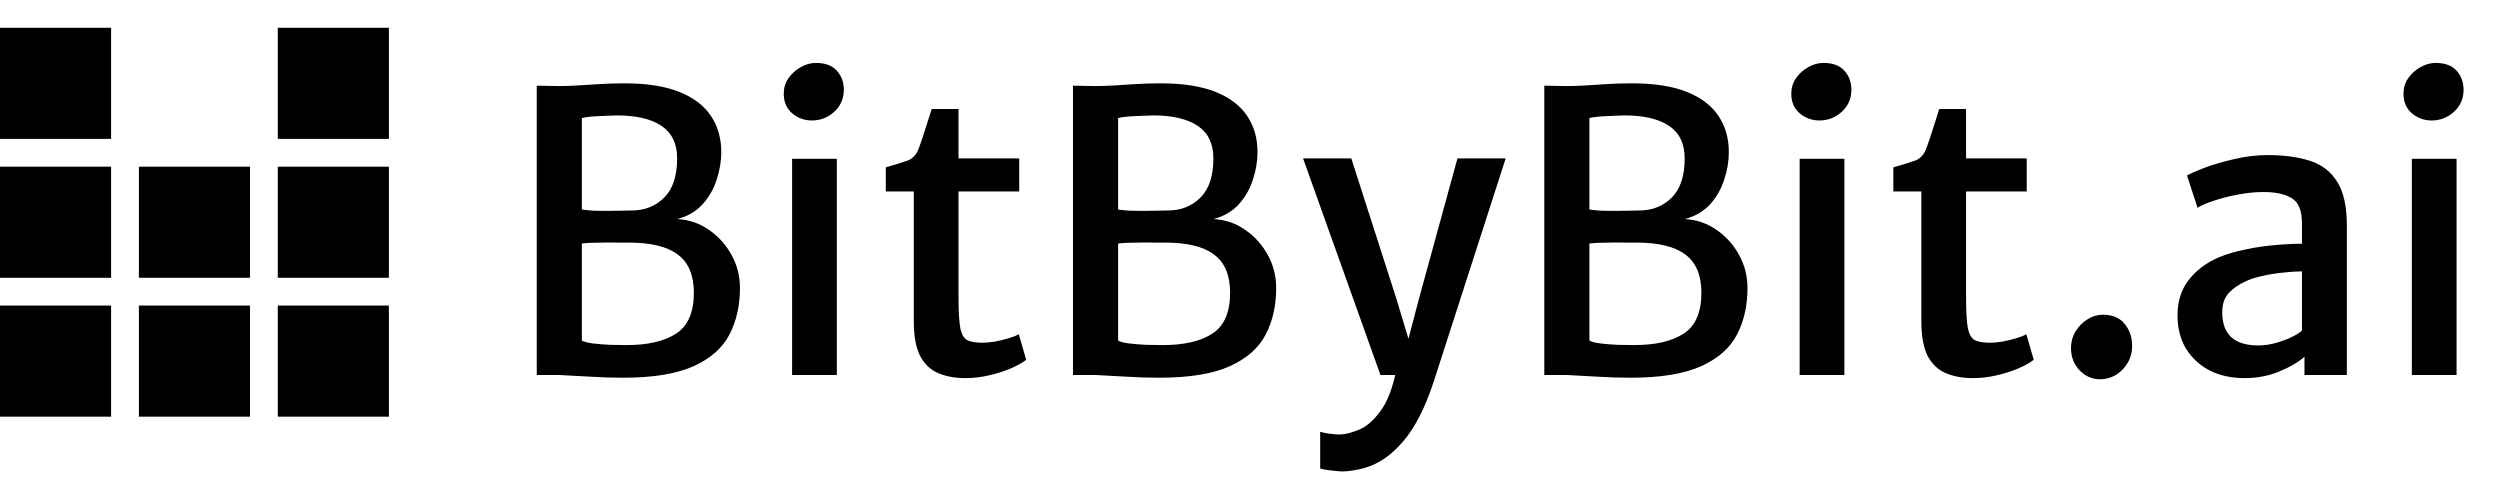 <svg width="180" height="35" viewBox="0 0 180 35" fill="none" xmlns="http://www.w3.org/2000/svg">
<rect y="22" width="8" height="8" fill="black"/>
<rect y="12" width="8" height="8" fill="black"/>
<rect x="10" y="12" width="8" height="8" fill="black"/>
<rect y="2" width="8" height="8" fill="black"/>
<rect x="20" y="2" width="8" height="8" fill="black"/>
<rect x="20" y="12" width="8" height="8" fill="black"/>
<rect x="20" y="22" width="8" height="8" fill="black"/>
<rect x="10" y="22" width="8" height="8" fill="black"/>
<path d="M38.646 27V6.168L40.186 6.196C40.643 6.196 41.11 6.182 41.586 6.154C42.062 6.117 42.575 6.084 43.126 6.056C43.677 6.019 44.293 6 44.974 6C46.57 6 47.881 6.205 48.908 6.616C49.935 7.027 50.695 7.605 51.19 8.352C51.685 9.089 51.932 9.957 51.932 10.956C51.932 11.609 51.82 12.272 51.596 12.944C51.381 13.616 51.041 14.209 50.574 14.722C50.107 15.226 49.505 15.576 48.768 15.772C49.617 15.819 50.378 16.08 51.05 16.556C51.731 17.023 52.273 17.625 52.674 18.362C53.075 19.09 53.276 19.883 53.276 20.742C53.276 22.002 53.024 23.117 52.52 24.088C52.016 25.059 51.153 25.819 49.93 26.37C48.707 26.921 47.013 27.196 44.848 27.196C44.036 27.196 43.196 27.168 42.328 27.112C41.46 27.065 40.774 27.028 40.27 27H38.646ZM41.894 15.086C42.146 15.123 42.426 15.151 42.734 15.17C43.042 15.179 43.359 15.184 43.686 15.184C44.013 15.175 44.325 15.17 44.624 15.17C44.932 15.161 45.212 15.156 45.464 15.156C46.416 15.156 47.2 14.848 47.816 14.232C48.441 13.616 48.754 12.673 48.754 11.404C48.754 10.349 48.381 9.57 47.634 9.066C46.887 8.562 45.819 8.31 44.428 8.31C44.26 8.31 43.994 8.319 43.63 8.338C43.275 8.347 42.93 8.366 42.594 8.394C42.258 8.422 42.025 8.459 41.894 8.506V15.086ZM41.894 24.522C42.053 24.615 42.328 24.685 42.72 24.732C43.112 24.779 43.532 24.811 43.98 24.83C44.437 24.839 44.829 24.844 45.156 24.844C46.659 24.844 47.835 24.569 48.684 24.018C49.533 23.467 49.958 22.487 49.958 21.078C49.958 19.818 49.575 18.903 48.81 18.334C48.054 17.755 46.873 17.466 45.268 17.466C45.007 17.466 44.717 17.466 44.4 17.466C44.092 17.457 43.779 17.457 43.462 17.466C43.154 17.466 42.865 17.471 42.594 17.48C42.323 17.489 42.09 17.508 41.894 17.536V24.522ZM57.032 27V11.432H60.252V27H57.032ZM58.46 8.674C57.918 8.674 57.442 8.501 57.032 8.156C56.63 7.811 56.43 7.339 56.43 6.742C56.43 6.331 56.542 5.963 56.766 5.636C56.999 5.3 57.293 5.034 57.648 4.838C58.002 4.633 58.371 4.53 58.754 4.53C59.416 4.53 59.916 4.717 60.252 5.09C60.588 5.463 60.756 5.921 60.756 6.462C60.756 7.106 60.522 7.638 60.056 8.058C59.598 8.469 59.066 8.674 58.46 8.674ZM69.517 27.224C68.78 27.224 68.132 27.107 67.572 26.874C67.011 26.641 66.573 26.23 66.255 25.642C65.948 25.045 65.793 24.2 65.793 23.108V13.784H63.778V12.048C64.468 11.852 64.996 11.689 65.359 11.558C65.724 11.418 65.99 11.124 66.157 10.676C66.232 10.471 66.316 10.228 66.409 9.948C66.503 9.659 66.606 9.341 66.718 8.996C66.829 8.641 66.951 8.259 67.082 7.848H69.013V11.404H73.382V13.784H69.013V21.4C69.013 22.408 69.055 23.145 69.139 23.612C69.233 24.069 69.401 24.363 69.644 24.494C69.895 24.615 70.264 24.676 70.749 24.676C71.011 24.676 71.309 24.648 71.645 24.592C71.991 24.527 72.317 24.447 72.626 24.354C72.943 24.261 73.186 24.163 73.353 24.06L73.885 25.908C73.606 26.123 73.228 26.333 72.751 26.538C72.285 26.734 71.767 26.897 71.198 27.028C70.638 27.159 70.078 27.224 69.517 27.224ZM77.255 27V6.168L78.795 6.196C79.253 6.196 79.719 6.182 80.195 6.154C80.671 6.117 81.185 6.084 81.735 6.056C82.286 6.019 82.902 6 83.583 6C85.179 6 86.491 6.205 87.517 6.616C88.544 7.027 89.305 7.605 89.799 8.352C90.294 9.089 90.541 9.957 90.541 10.956C90.541 11.609 90.429 12.272 90.205 12.944C89.991 13.616 89.65 14.209 89.183 14.722C88.717 15.226 88.115 15.576 87.377 15.772C88.227 15.819 88.987 16.08 89.659 16.556C90.341 17.023 90.882 17.625 91.283 18.362C91.685 19.09 91.885 19.883 91.885 20.742C91.885 22.002 91.633 23.117 91.129 24.088C90.625 25.059 89.762 25.819 88.539 26.37C87.317 26.921 85.623 27.196 83.457 27.196C82.645 27.196 81.805 27.168 80.937 27.112C80.069 27.065 79.383 27.028 78.879 27H77.255ZM80.503 15.086C80.755 15.123 81.035 15.151 81.343 15.17C81.651 15.179 81.969 15.184 82.295 15.184C82.622 15.175 82.935 15.17 83.233 15.17C83.541 15.161 83.821 15.156 84.073 15.156C85.025 15.156 85.809 14.848 86.425 14.232C87.051 13.616 87.363 12.673 87.363 11.404C87.363 10.349 86.99 9.57 86.243 9.066C85.497 8.562 84.428 8.31 83.037 8.31C82.869 8.31 82.603 8.319 82.239 8.338C81.885 8.347 81.539 8.366 81.203 8.394C80.867 8.422 80.634 8.459 80.503 8.506V15.086ZM80.503 24.522C80.662 24.615 80.937 24.685 81.329 24.732C81.721 24.779 82.141 24.811 82.589 24.83C83.047 24.839 83.439 24.844 83.765 24.844C85.268 24.844 86.444 24.569 87.293 24.018C88.143 23.467 88.567 22.487 88.567 21.078C88.567 19.818 88.185 18.903 87.419 18.334C86.663 17.755 85.483 17.466 83.877 17.466C83.616 17.466 83.327 17.466 83.009 17.466C82.701 17.457 82.389 17.457 82.071 17.466C81.763 17.466 81.474 17.471 81.203 17.48C80.933 17.489 80.699 17.508 80.503 17.536V24.522ZM95.053 33.72V31.088C95.212 31.144 95.44 31.191 95.739 31.228C96.047 31.265 96.276 31.284 96.425 31.284C96.817 31.284 97.284 31.172 97.825 30.948C98.366 30.733 98.884 30.29 99.379 29.618C99.883 28.955 100.27 27.952 100.541 26.608L100.737 27H99.393L93.821 11.404H97.293L100.541 21.512L101.857 25.88H101.017L102.165 21.512L104.937 11.404H108.409L103.229 27.476C102.613 29.352 101.88 30.785 101.031 31.774C100.182 32.773 99.253 33.412 98.245 33.692C98.049 33.757 97.792 33.813 97.475 33.86C97.158 33.916 96.892 33.944 96.677 33.944C96.537 33.944 96.35 33.93 96.117 33.902C95.884 33.883 95.66 33.855 95.445 33.818C95.24 33.79 95.109 33.757 95.053 33.72ZM111.189 27V6.168L112.729 6.196C113.186 6.196 113.653 6.182 114.129 6.154C114.605 6.117 115.118 6.084 115.669 6.056C116.22 6.019 116.836 6 117.517 6C119.113 6 120.424 6.205 121.451 6.616C122.478 7.027 123.238 7.605 123.733 8.352C124.228 9.089 124.475 9.957 124.475 10.956C124.475 11.609 124.363 12.272 124.139 12.944C123.924 13.616 123.584 14.209 123.117 14.722C122.65 15.226 122.048 15.576 121.311 15.772C122.16 15.819 122.921 16.08 123.593 16.556C124.274 17.023 124.816 17.625 125.217 18.362C125.618 19.09 125.819 19.883 125.819 20.742C125.819 22.002 125.567 23.117 125.063 24.088C124.559 25.059 123.696 25.819 122.473 26.37C121.25 26.921 119.556 27.196 117.391 27.196C116.579 27.196 115.739 27.168 114.871 27.112C114.003 27.065 113.317 27.028 112.813 27H111.189ZM114.437 15.086C114.689 15.123 114.969 15.151 115.277 15.17C115.585 15.179 115.902 15.184 116.229 15.184C116.556 15.175 116.868 15.17 117.167 15.17C117.475 15.161 117.755 15.156 118.007 15.156C118.959 15.156 119.743 14.848 120.359 14.232C120.984 13.616 121.297 12.673 121.297 11.404C121.297 10.349 120.924 9.57 120.177 9.066C119.43 8.562 118.362 8.31 116.971 8.31C116.803 8.31 116.537 8.319 116.173 8.338C115.818 8.347 115.473 8.366 115.137 8.394C114.801 8.422 114.568 8.459 114.437 8.506V15.086ZM114.437 24.522C114.596 24.615 114.871 24.685 115.263 24.732C115.655 24.779 116.075 24.811 116.523 24.83C116.98 24.839 117.372 24.844 117.699 24.844C119.202 24.844 120.378 24.569 121.227 24.018C122.076 23.467 122.501 22.487 122.501 21.078C122.501 19.818 122.118 18.903 121.353 18.334C120.597 17.755 119.416 17.466 117.811 17.466C117.55 17.466 117.26 17.466 116.943 17.466C116.635 17.457 116.322 17.457 116.005 17.466C115.697 17.466 115.408 17.471 115.137 17.48C114.866 17.489 114.633 17.508 114.437 17.536V24.522ZM129.575 27V11.432H132.795V27H129.575ZM131.003 8.674C130.461 8.674 129.985 8.501 129.575 8.156C129.173 7.811 128.973 7.339 128.973 6.742C128.973 6.331 129.085 5.963 129.309 5.636C129.542 5.3 129.836 5.034 130.191 4.838C130.545 4.633 130.914 4.53 131.297 4.53C131.959 4.53 132.459 4.717 132.795 5.09C133.131 5.463 133.299 5.921 133.299 6.462C133.299 7.106 133.065 7.638 132.599 8.058C132.141 8.469 131.609 8.674 131.003 8.674ZM142.061 27.224C141.323 27.224 140.675 27.107 140.115 26.874C139.555 26.641 139.116 26.23 138.799 25.642C138.491 25.045 138.337 24.2 138.337 23.108V13.784H136.321V12.048C137.011 11.852 137.539 11.689 137.903 11.558C138.267 11.418 138.533 11.124 138.701 10.676C138.775 10.471 138.859 10.228 138.953 9.948C139.046 9.659 139.149 9.341 139.261 8.996C139.373 8.641 139.494 8.259 139.625 7.848H141.557V11.404H145.925V13.784H141.557V21.4C141.557 22.408 141.599 23.145 141.683 23.612C141.776 24.069 141.944 24.363 142.187 24.494C142.439 24.615 142.807 24.676 143.293 24.676C143.554 24.676 143.853 24.648 144.189 24.592C144.534 24.527 144.861 24.447 145.169 24.354C145.486 24.261 145.729 24.163 145.897 24.06L146.429 25.908C146.149 26.123 145.771 26.333 145.295 26.538C144.828 26.734 144.31 26.897 143.741 27.028C143.181 27.159 142.621 27.224 142.061 27.224ZM151.212 27.308C150.652 27.308 150.167 27.103 149.756 26.692C149.346 26.272 149.131 25.754 149.112 25.138C149.103 24.681 149.206 24.265 149.42 23.892C149.644 23.519 149.934 23.22 150.288 22.996C150.643 22.772 151.016 22.66 151.408 22.66C152.09 22.66 152.608 22.875 152.962 23.304C153.317 23.733 153.499 24.237 153.508 24.816C153.527 25.283 153.429 25.707 153.214 26.09C153 26.463 152.715 26.762 152.36 26.986C152.006 27.201 151.623 27.308 151.212 27.308ZM161.596 27.224C160.663 27.224 159.832 27.042 159.104 26.678C158.386 26.305 157.816 25.782 157.396 25.11C156.986 24.429 156.78 23.626 156.78 22.702C156.78 21.703 157.046 20.859 157.578 20.168C158.12 19.468 158.843 18.922 159.748 18.53C160.346 18.287 160.994 18.096 161.694 17.956C162.394 17.807 163.094 17.704 163.794 17.648C164.494 17.583 165.143 17.55 165.74 17.55L166.412 18.404L165.74 19.538C165.376 19.538 164.938 19.566 164.424 19.622C163.92 19.669 163.421 19.748 162.926 19.86C162.432 19.963 162.012 20.098 161.666 20.266C161.19 20.481 160.794 20.756 160.476 21.092C160.159 21.428 160 21.895 160 22.492C160 23.276 160.215 23.869 160.644 24.27C161.083 24.671 161.732 24.872 162.59 24.872C163.029 24.872 163.472 24.807 163.92 24.676C164.368 24.545 164.756 24.396 165.082 24.228C165.418 24.06 165.638 23.915 165.74 23.794L166.384 24.48L165.922 25.684C165.512 26.057 164.919 26.407 164.144 26.734C163.37 27.061 162.52 27.224 161.596 27.224ZM168.974 27H165.922V24.676H165.74V16.08C165.74 15.165 165.498 14.563 165.012 14.274C164.536 13.975 163.855 13.826 162.968 13.826C162.38 13.826 161.774 13.887 161.148 14.008C160.523 14.12 159.949 14.265 159.426 14.442C158.904 14.61 158.502 14.783 158.222 14.96L157.466 12.636C157.681 12.505 158.092 12.323 158.698 12.09C159.314 11.857 160.028 11.647 160.84 11.46C161.662 11.264 162.474 11.166 163.276 11.166C164.443 11.166 165.451 11.301 166.3 11.572C167.159 11.843 167.817 12.347 168.274 13.084C168.741 13.812 168.974 14.871 168.974 16.262V27ZM173.653 27V11.432H176.873V27H173.653ZM175.081 8.674C174.539 8.674 174.063 8.501 173.653 8.156C173.251 7.811 173.051 7.339 173.051 6.742C173.051 6.331 173.163 5.963 173.387 5.636C173.62 5.3 173.914 5.034 174.269 4.838C174.623 4.633 174.992 4.53 175.375 4.53C176.037 4.53 176.537 4.717 176.873 5.09C177.209 5.463 177.377 5.921 177.377 6.462C177.377 7.106 177.143 7.638 176.677 8.058C176.219 8.469 175.687 8.674 175.081 8.674Z" fill="black"/>
</svg>
